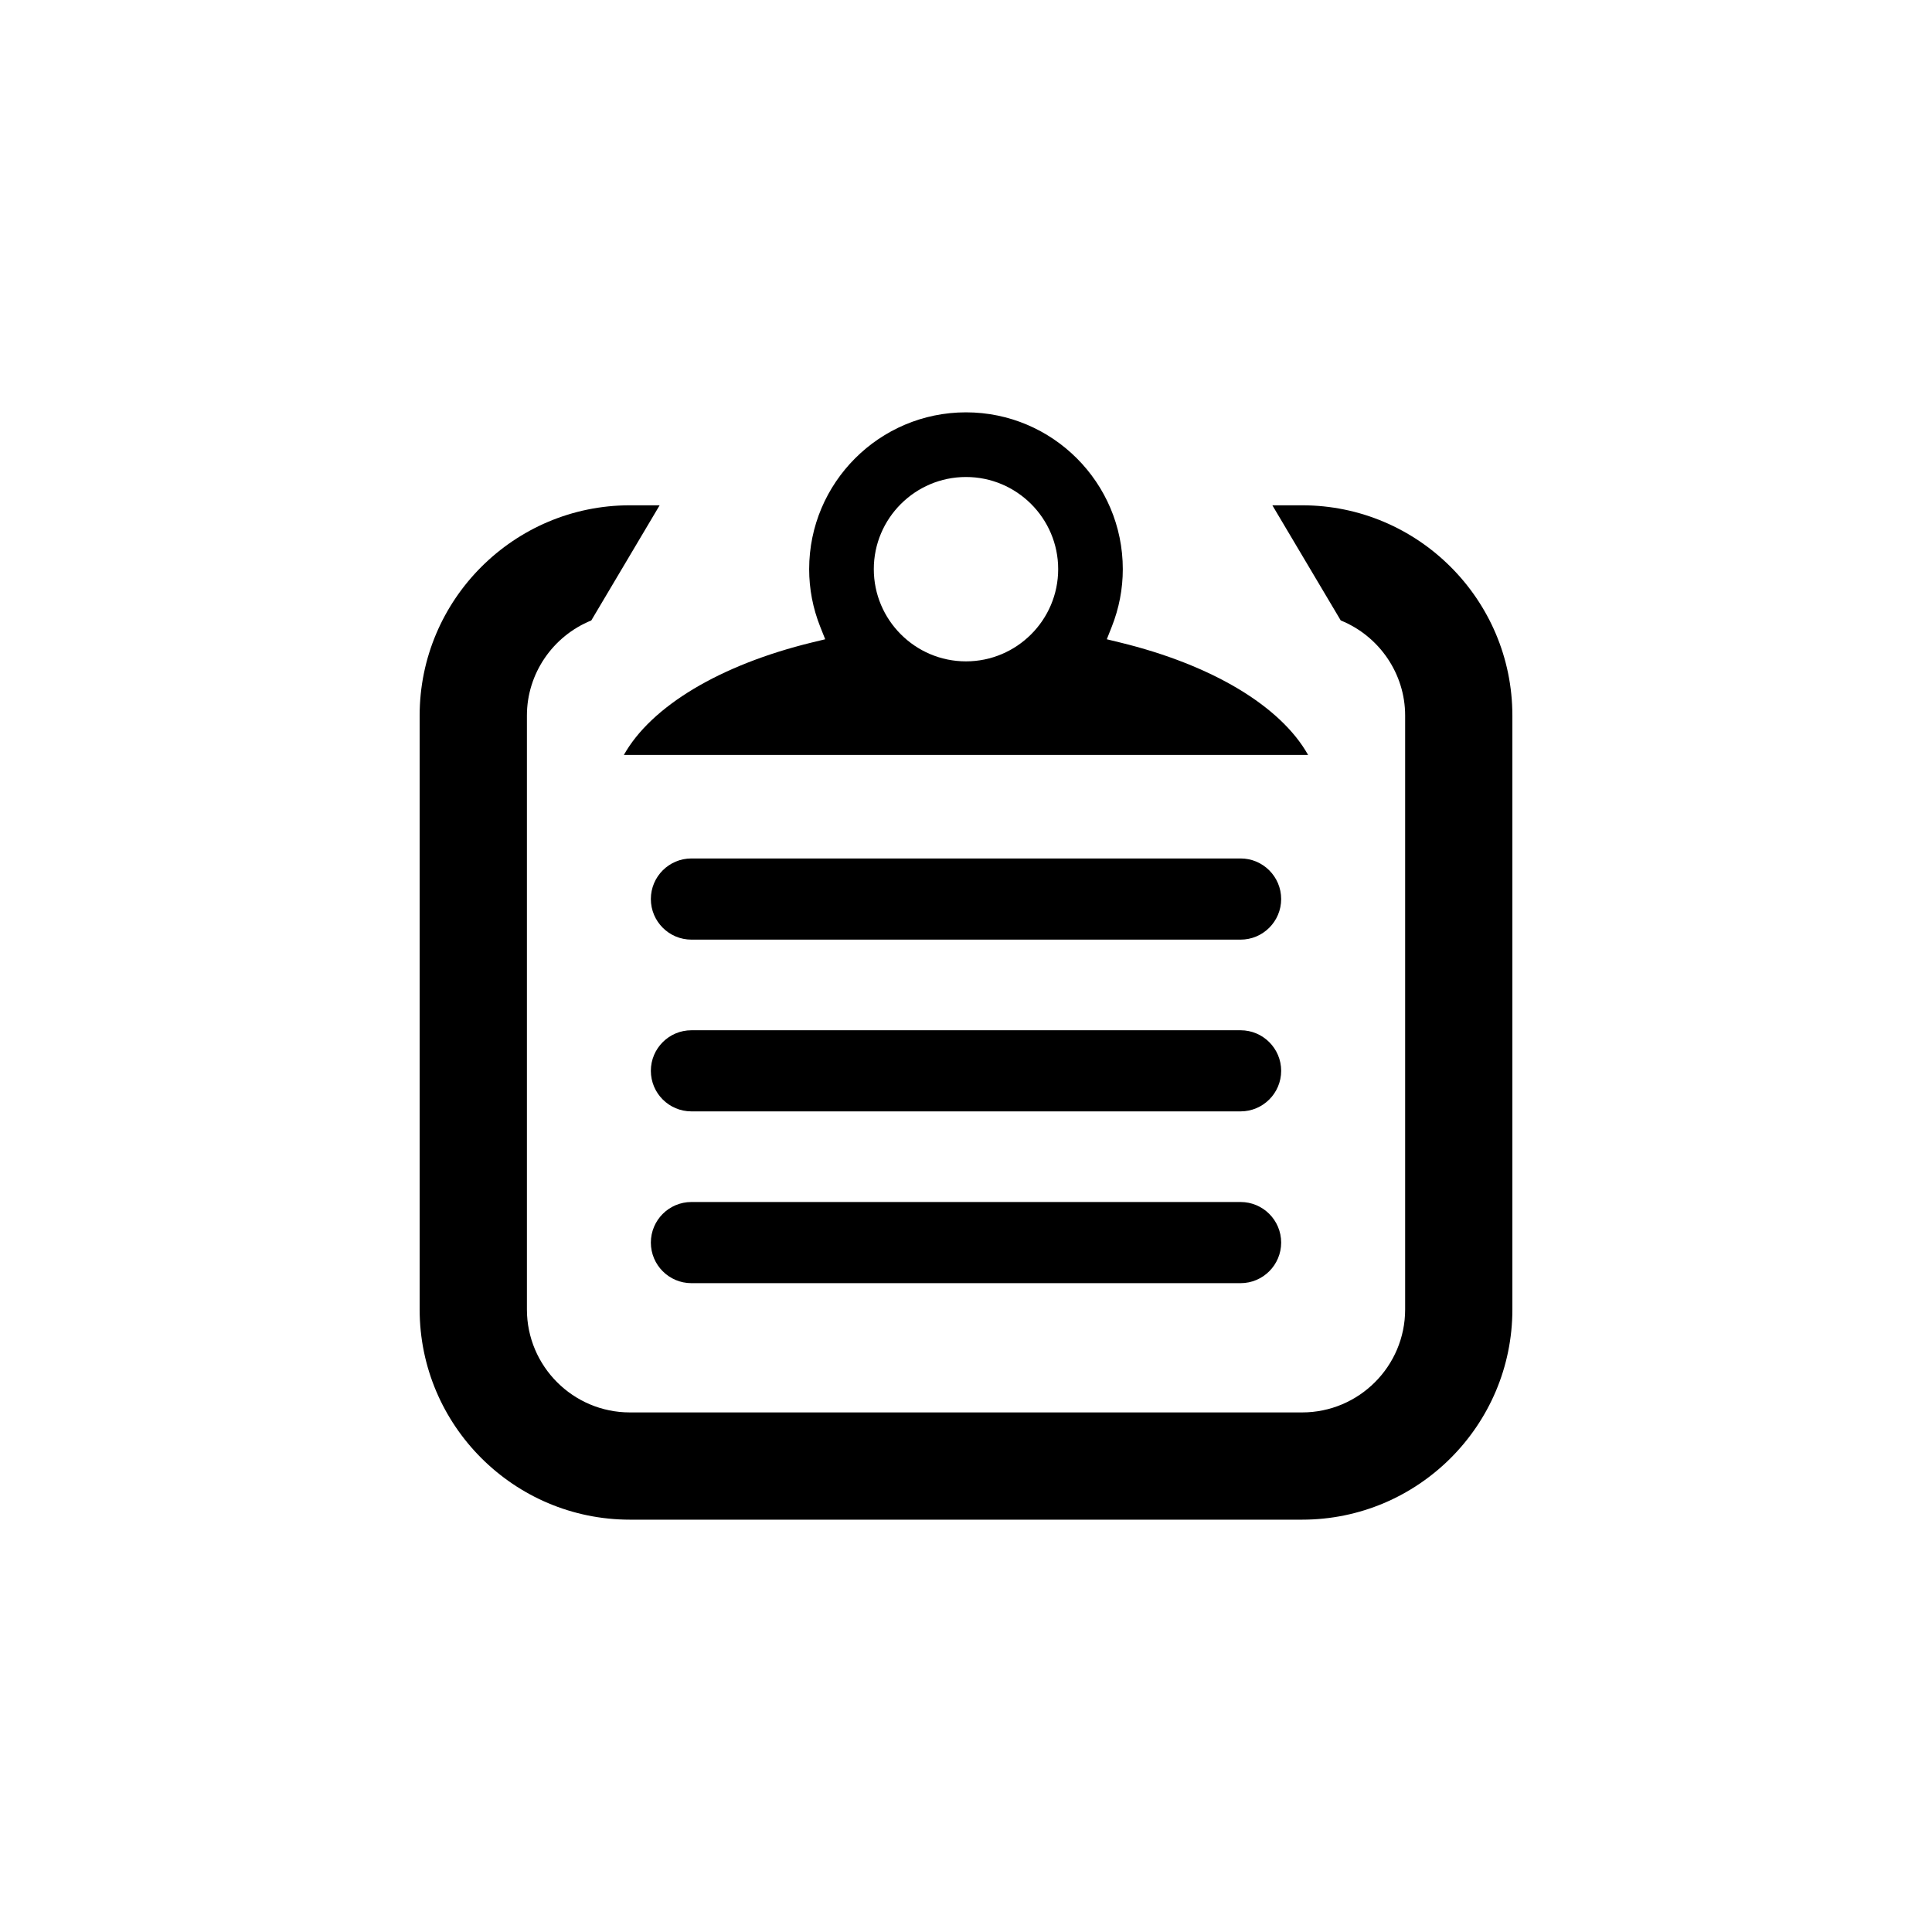 <?xml version="1.0" encoding="utf-8"?>
<!-- Generator: Adobe Illustrator 17.0.0, SVG Export Plug-In . SVG Version: 6.00 Build 0)  -->
<!DOCTYPE svg PUBLIC "-//W3C//DTD SVG 1.1//EN" "http://www.w3.org/Graphics/SVG/1.1/DTD/svg11.dtd">
<svg version="1.1" id="Layer_1" xmlns="http://www.w3.org/2000/svg" xmlns:xlink="http://www.w3.org/1999/xlink" x="0px" y="0px"
	 width="200px" height="200px" viewBox="0 0 200 200" enable-background="new 0 0 200 200" xml:space="preserve">
<g>
	<path d="M64.581,78.152h70.834c-2.832-5.043-9.938-9.324-19.498-11.649l-1.341-0.326l0.51-1.287
		c0.761-1.921,1.146-3.928,1.146-5.971c0-8.953-7.281-16.234-16.234-16.234s-16.234,7.281-16.234,16.234
		c0,2.043,0.385,4.051,1.149,5.971l0.512,1.287l-1.348,0.326C74.521,68.832,67.417,73.111,64.581,78.152z M99.998,49.379
		c5.26,0,9.544,4.279,9.544,9.539c0,5.262-4.284,9.546-9.544,9.546s-9.542-4.284-9.542-9.546
		C90.456,53.658,94.738,49.379,99.998,49.379z"/>
	<path d="M128.424,88.867H71.576c-2.32,0-4.2,1.885-4.2,4.202c0,2.317,1.88,4.202,4.2,4.202h56.848c2.317,0,4.202-1.885,4.202-4.202
		C132.626,90.752,130.741,88.867,128.424,88.867z"/>
	<path d="M128.424,106.652H71.576c-2.32,0-4.2,1.882-4.2,4.198c0,2.317,1.88,4.2,4.2,4.2h56.848c2.317,0,4.202-1.882,4.202-4.2
		C132.626,108.535,130.741,106.652,128.424,106.652z"/>
	<path d="M128.424,124.431H71.576c-2.32,0-4.2,1.882-4.2,4.2c0,2.318,1.88,4.202,4.2,4.202h56.848c2.317,0,4.202-1.885,4.202-4.202
		C132.626,126.313,130.741,124.431,128.424,124.431z"/>
	<path d="M156.56,74.069c0-11.997-9.764-21.761-21.763-21.761h-3.083l7.079,11.92c4.005,1.627,6.667,5.527,6.667,9.841v61.485
		c0,5.874-4.78,10.659-10.663,10.659H65.202c-5.876,0-10.656-4.784-10.656-10.659V74.069c0-4.313,2.658-8.214,6.665-9.841
		l7.075-11.92h-3.083c-12,0-21.761,9.764-21.761,21.761v61.485c0,12,9.761,21.761,21.761,21.761h69.595
		c12,0,21.763-9.762,21.763-21.761V74.069z"/>
</g>
</svg>
